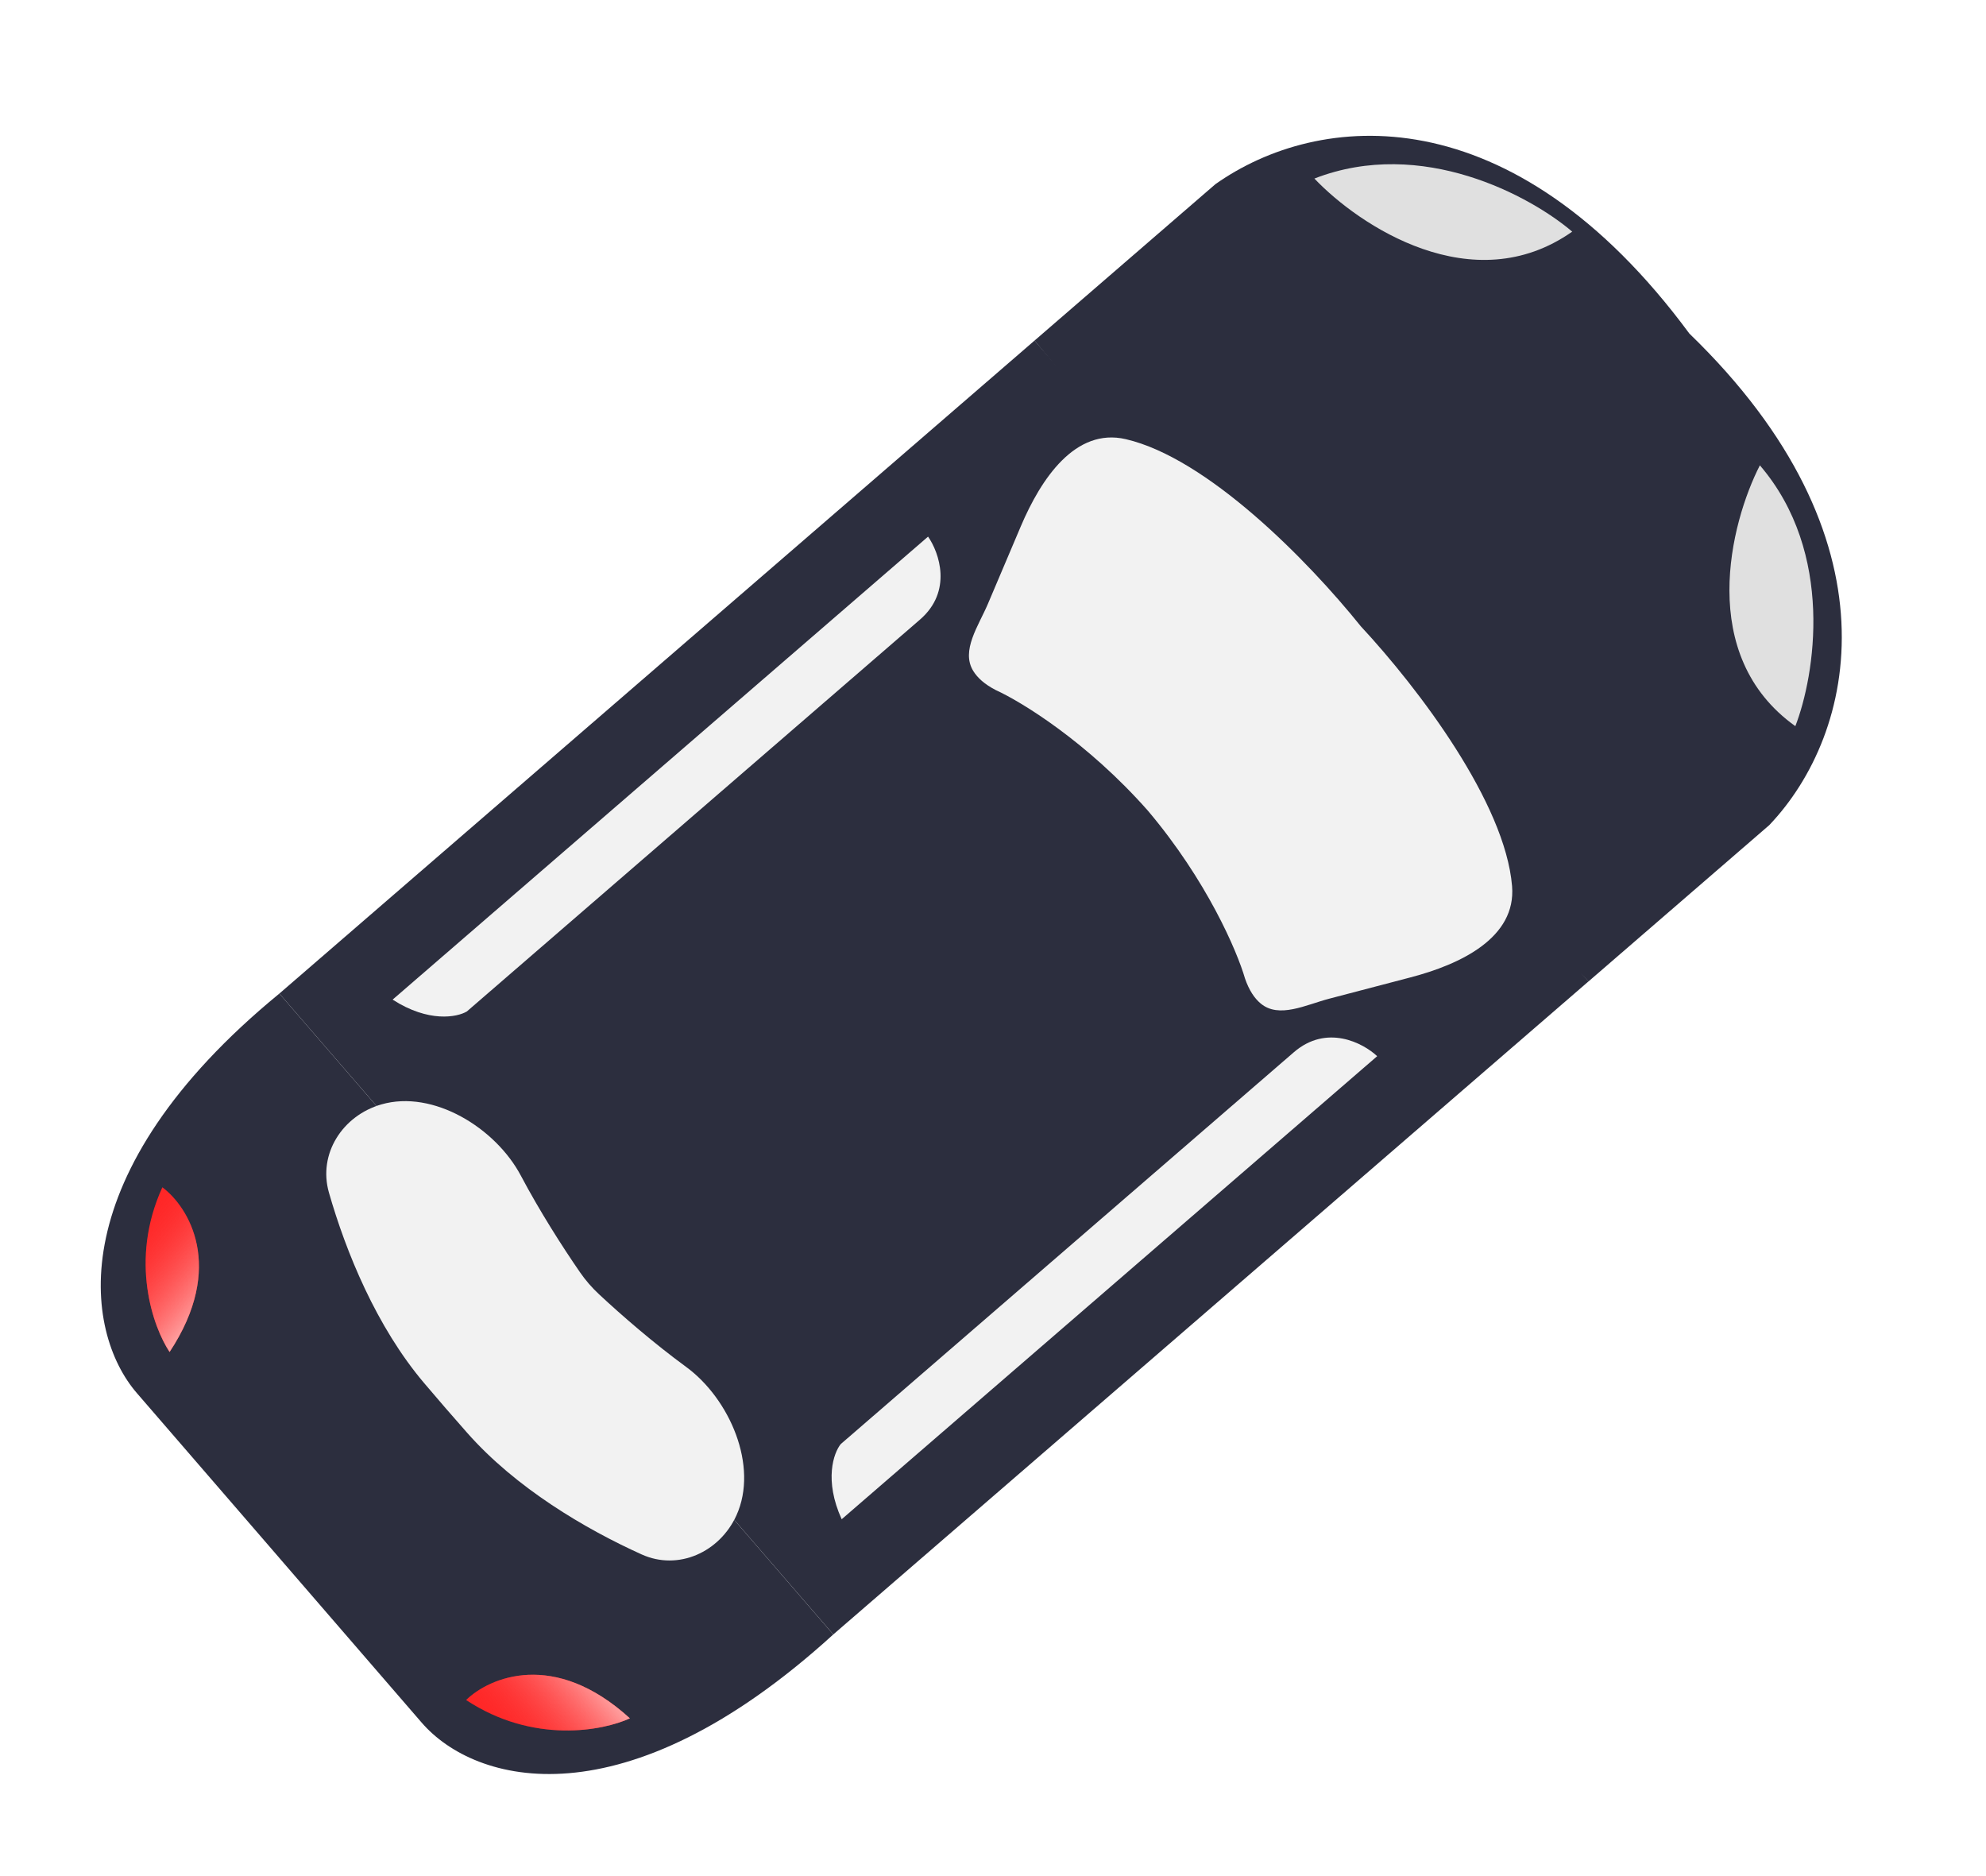 <svg width="36" height="34" viewBox="0 0 36 34" fill="none" xmlns="http://www.w3.org/2000/svg">
<rect x="18.753" y="6.172" width="15.353" height="18.095" transform="rotate(49.156 18.753 6.172)" fill="#2C2E3E"/>
<path fill-rule="evenodd" clip-rule="evenodd" d="M23.615 12.04L23.448 12.189L28.794 17.787L32.071 14.954C33.652 13.294 34.46 9.754 30.623 6.045C27.397 1.677 23.899 2.017 22.03 3.339L18.753 6.172L23.615 12.04Z" fill="#2C2E3E"/>
<path fill-rule="evenodd" clip-rule="evenodd" d="M10.124 23.859L10.12 23.855L5.064 18.006C1.095 21.263 1.513 24.128 2.481 25.247L5.06 28.23L5.063 28.234L7.642 31.217C8.61 32.337 11.309 33.077 15.105 29.621L10.124 23.859Z" fill="#2C2E3E"/>
<path d="M15.24 26.171L23.453 19.07C24.05 18.554 24.709 18.902 24.964 19.141L15.257 27.533C14.935 26.825 15.111 26.33 15.24 26.171Z" fill="#F2F2F2"/>
<path d="M8.462 18.331L16.675 11.23C17.273 10.714 17.023 10.012 16.823 9.725L7.117 18.116C7.771 18.537 8.286 18.435 8.462 18.331Z" fill="#F2F2F2"/>
<path fill-rule="evenodd" clip-rule="evenodd" d="M24.668 11.351C23.698 10.144 21.879 8.3 20.407 7.959C19.491 7.746 18.87 8.676 18.503 9.541L17.908 10.943C17.738 11.343 17.414 11.792 17.643 12.161C17.717 12.281 17.844 12.4 18.05 12.506C18.516 12.718 19.707 13.446 20.806 14.69C21.878 15.957 22.426 17.241 22.568 17.733C22.643 17.951 22.743 18.095 22.851 18.185C23.183 18.465 23.674 18.209 24.095 18.099L25.568 17.713C26.477 17.476 27.487 16.994 27.409 16.058C27.284 14.552 25.723 12.486 24.668 11.351Z" fill="#F2F2F2"/>
<path fill-rule="evenodd" clip-rule="evenodd" d="M8.466 25.964C8.204 25.668 7.944 25.367 7.688 25.065C6.822 24.043 6.271 22.689 5.963 21.615C5.761 20.911 6.209 20.218 6.913 20.015C7.854 19.744 8.984 20.442 9.442 21.307C9.782 21.949 10.193 22.593 10.512 23.055C10.614 23.203 10.731 23.338 10.863 23.46C11.274 23.843 11.851 24.343 12.437 24.772C13.227 25.35 13.754 26.569 13.35 27.461C13.048 28.128 12.297 28.472 11.63 28.17C10.612 27.71 9.352 26.969 8.466 25.964Z" fill="#F2F2F2"/>
<path d="M23.826 3.236C24.633 4.085 26.696 5.466 28.499 4.198C27.755 3.561 25.778 2.476 23.826 3.236Z" fill="#E0E0E0"/>
<path d="M31.901 8.433C31.367 9.475 30.749 11.88 32.544 13.16C32.898 12.247 33.265 10.023 31.901 8.433Z" fill="#E0E0E0"/>
<path d="M8.449 30.809C8.868 30.399 10.048 29.891 11.418 31.141C10.936 31.365 9.666 31.613 8.449 30.809Z" fill="#FF2626"/>
<path d="M8.449 30.809C8.868 30.399 10.048 29.891 11.418 31.141C10.936 31.365 9.666 31.613 8.449 30.809Z" fill="url(#paint0_linear_161_1988)"/>
<path d="M2.943 21.517C3.413 21.867 4.097 22.954 3.074 24.502C2.778 24.059 2.337 22.843 2.943 21.517Z" fill="#FF2626"/>
<path d="M2.943 21.517C3.413 21.867 4.097 22.954 3.074 24.502C2.778 24.059 2.337 22.843 2.943 21.517Z" fill="url(#paint1_linear_161_1988)"/>
<defs>
<linearGradient id="paint0_linear_161_1988" x1="10.7" y1="30.311" x2="9.166" y2="31.638" gradientUnits="userSpaceOnUse">
<stop stop-color="#FFA3A3"/>
<stop offset="1" stop-color="#FC3030" stop-opacity="0"/>
</linearGradient>
<linearGradient id="paint1_linear_161_1988" x1="3.783" y1="23.664" x2="2.235" y2="22.353" gradientUnits="userSpaceOnUse">
<stop stop-color="#FFA3A3"/>
<stop offset="1" stop-color="#FC3030" stop-opacity="0"/>
</linearGradient>
</defs>
</svg>

